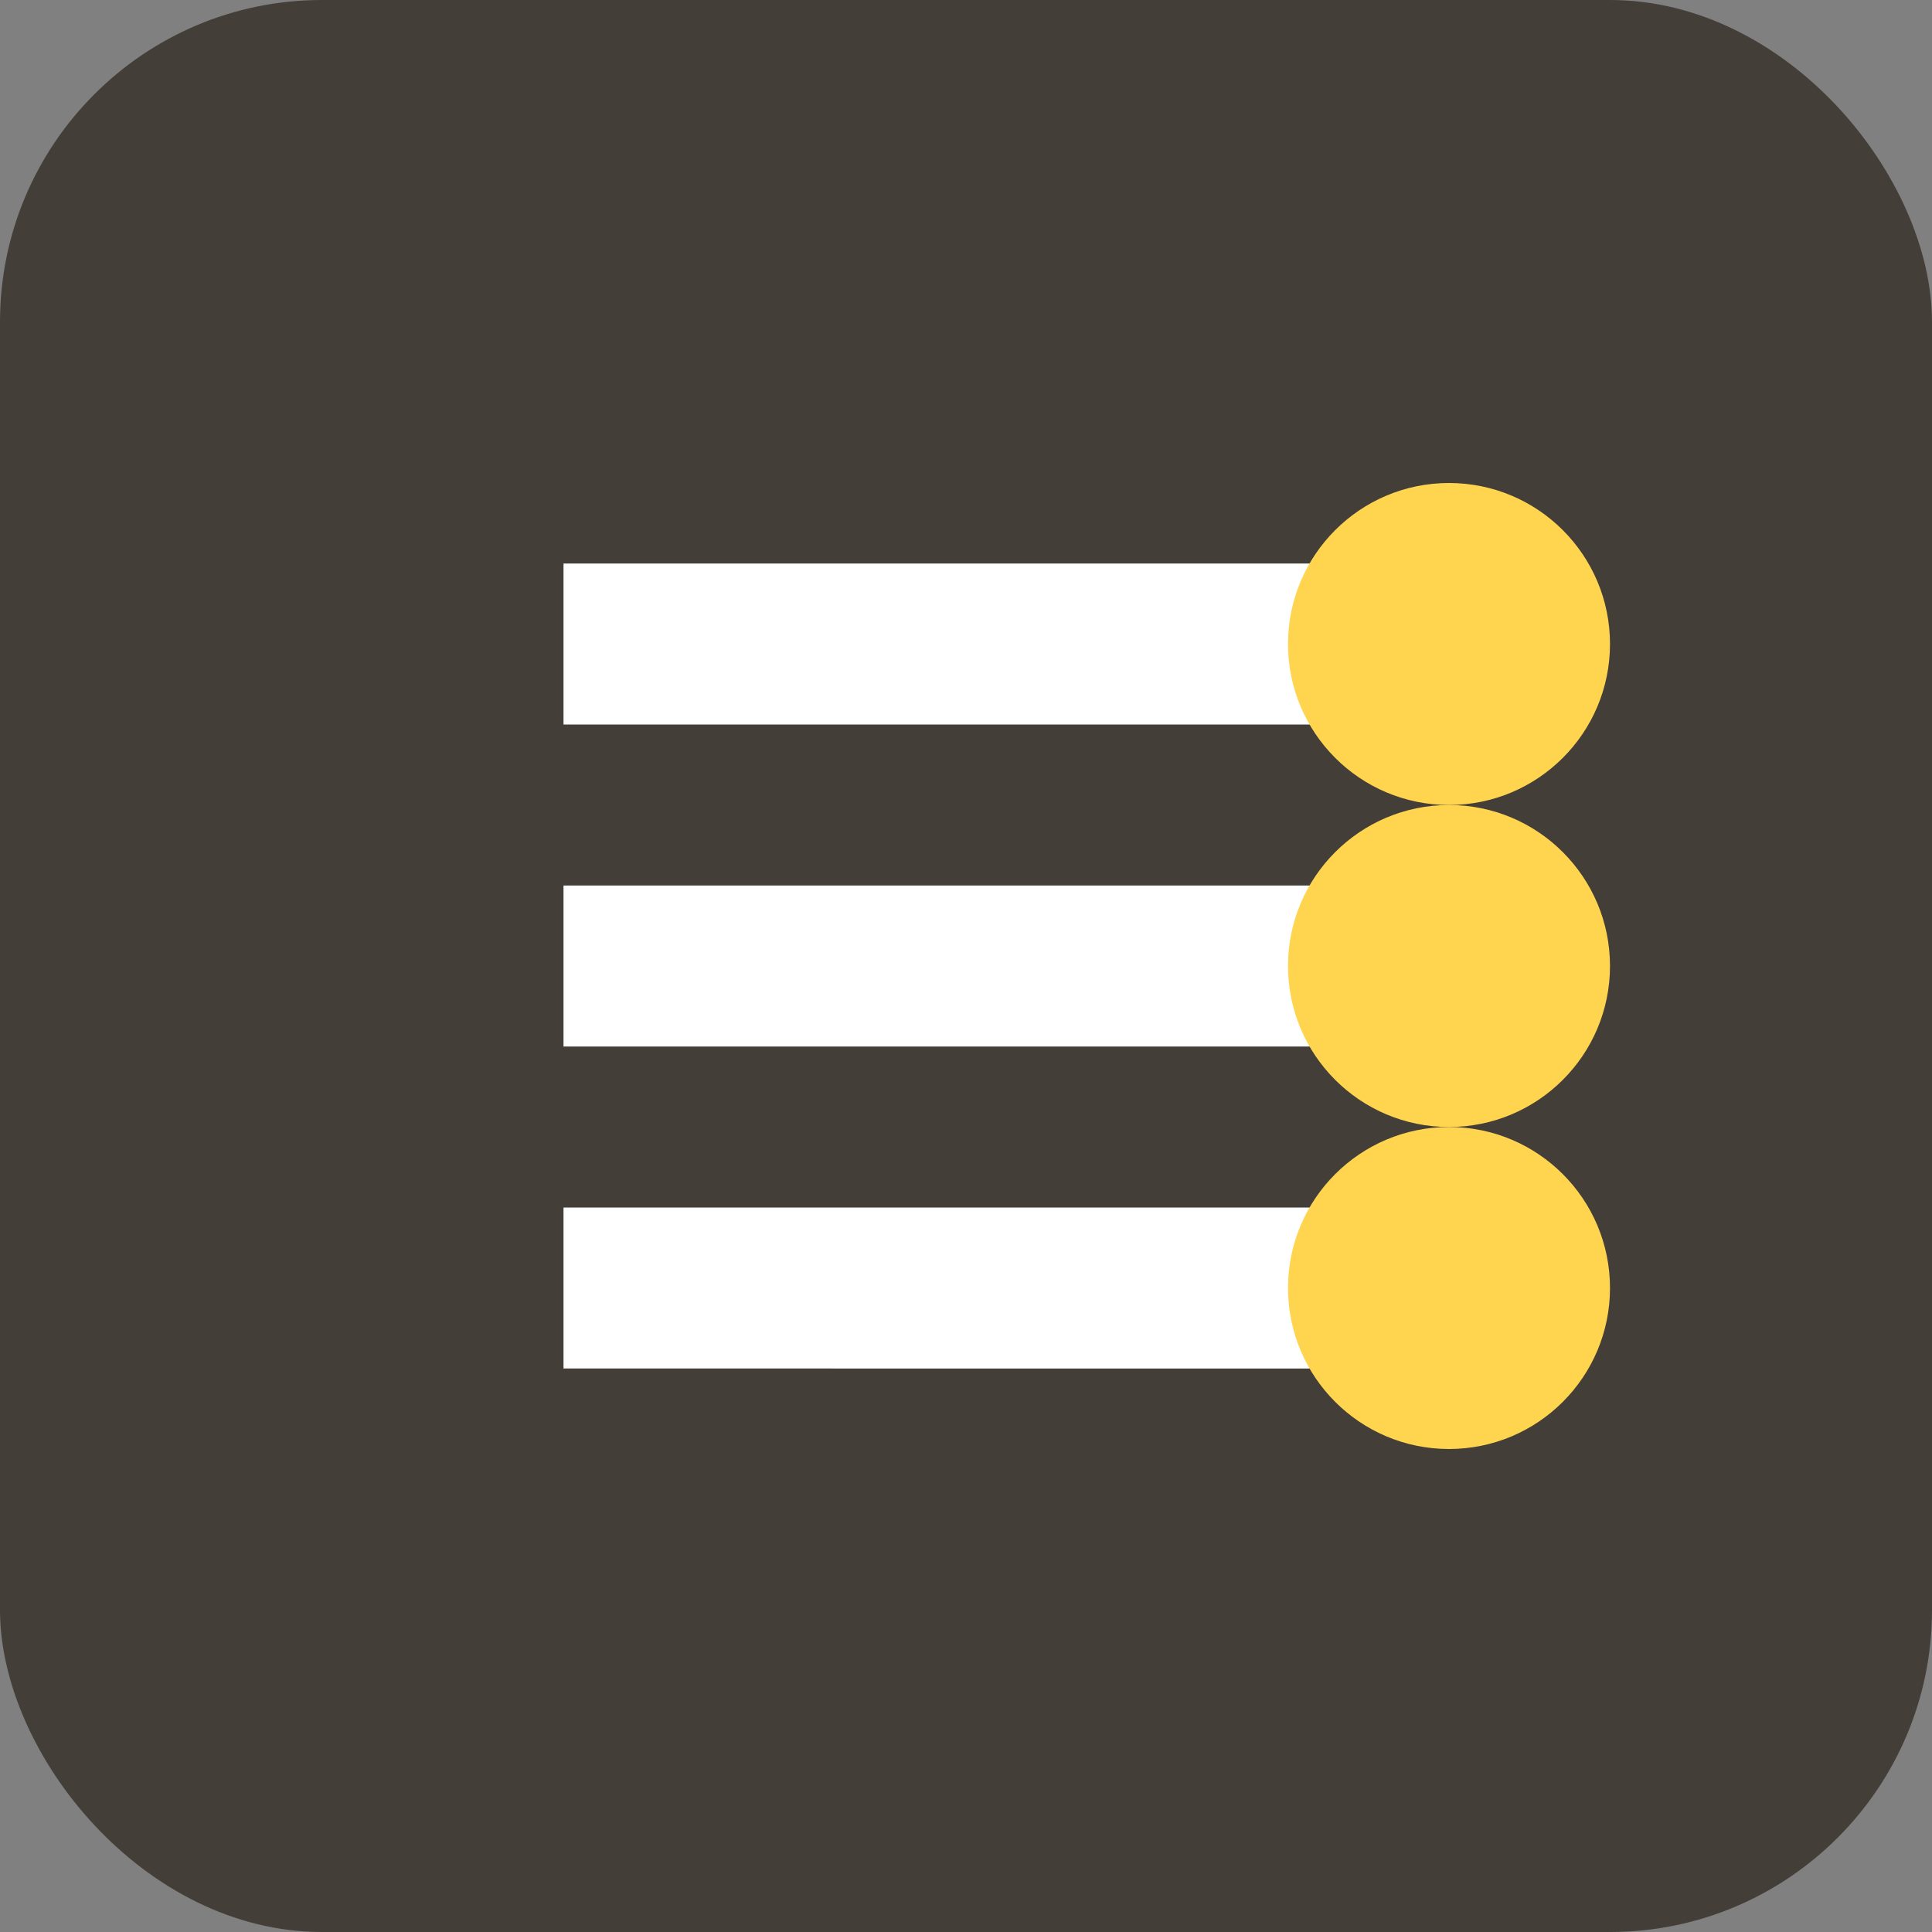 <svg xmlns="http://www.w3.org/2000/svg" viewBox="0 0 24 24" width="24" height="24">
  <rect x="0" y="0" width="24" height="24" fill="#808080" stroke="none"/>
  <rect width="24" height="24" rx="4" fill="#443e38" />
  <path d="M7 7h10v2H7V7zm0 4h10v2H7v-2zm0 4h10v2H7v-2z" fill="white" />
  <circle cx="18" cy="8" r="2" fill="#ffd54f" />
  <circle cx="18" cy="12" r="2" fill="#ffd54f" />
  <circle cx="18" cy="16" r="2" fill="#ffd54f" />
</svg>